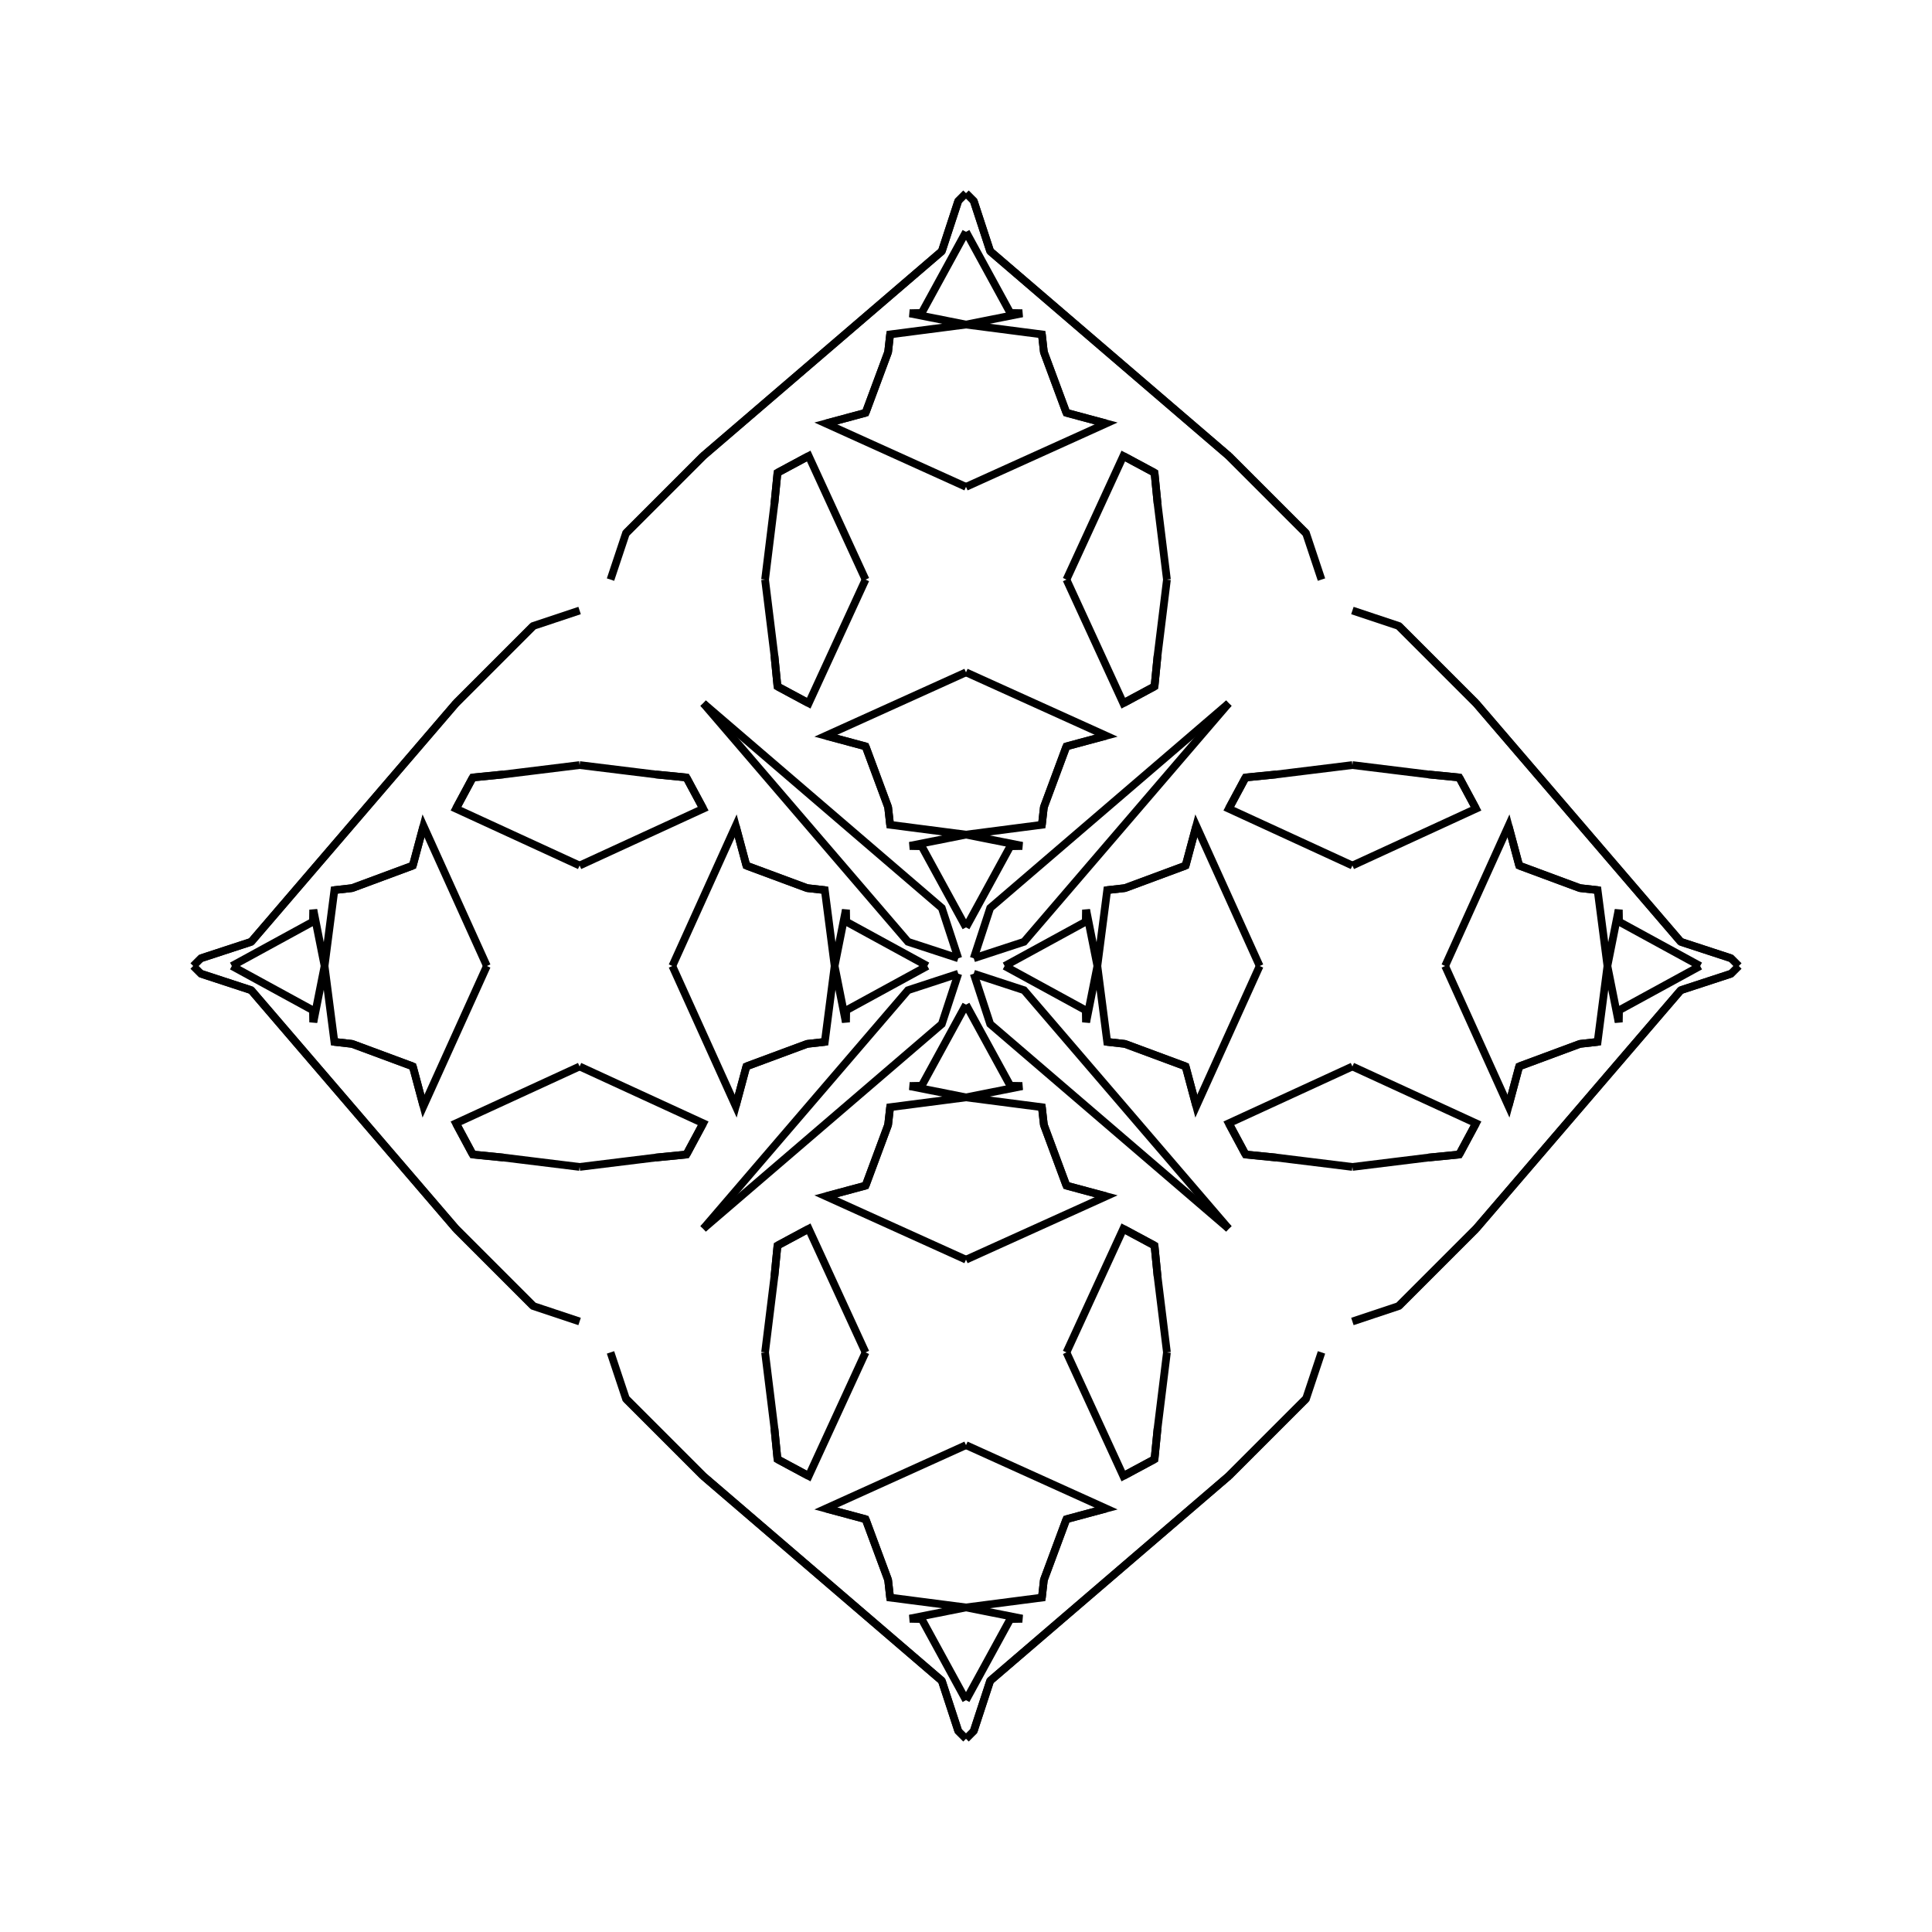 <?xml version="1.0" encoding="UTF-8"?>
<svg xmlns="http://www.w3.org/2000/svg" xmlns:xlink="http://www.w3.org/1999/xlink"
     width="250" height="250" viewBox="-125.0 -125.0 250 250">
<defs>
</defs>
<path d="M5.0,-0.0 L15.515,-5.744 L15.55,-7.281" fill-opacity="0" stroke="black" stroke-width="1" />
<path d="M5.0,-0.0 L15.515,5.744 L15.55,7.281" fill-opacity="0" stroke="black" stroke-width="1" />
<path d="M15.515,-5.744 L15.55,-7.281 L17.0,-0.0" fill-opacity="0" stroke="black" stroke-width="1" />
<path d="M15.515,5.744 L15.55,7.281 L17.0,-0.0" fill-opacity="0" stroke="black" stroke-width="1" />
<path d="M17.0,-0.0 L18.272,-9.821 L20.558,-10.077" fill-opacity="0" stroke="black" stroke-width="1" />
<path d="M17.0,-0.0 L18.272,9.821 L20.558,10.077" fill-opacity="0" stroke="black" stroke-width="1" />
<path d="M18.272,-9.821 L20.558,-10.077 L28.419,-12.993" fill-opacity="0" stroke="black" stroke-width="1" />
<path d="M18.272,9.821 L20.558,10.077 L28.419,12.993" fill-opacity="0" stroke="black" stroke-width="1" />
<path d="M20.558,-10.077 L28.419,-12.993 L29.797,-18.136" fill-opacity="0" stroke="black" stroke-width="1" />
<path d="M20.558,10.077 L28.419,12.993 L29.797,18.136" fill-opacity="0" stroke="black" stroke-width="1" />
<path d="M28.419,-12.993 L29.797,-18.136 L38.0,-0.0" fill-opacity="0" stroke="black" stroke-width="1" />
<path d="M28.419,12.993 L29.797,18.136 L38.0,-0.0" fill-opacity="0" stroke="black" stroke-width="1" />
<path d="M50.0,-13.0 L34.005,-20.355 L36.175,-24.394" fill-opacity="0" stroke="black" stroke-width="1" />
<path d="M50.0,13.0 L34.005,20.355 L36.175,24.394" fill-opacity="0" stroke="black" stroke-width="1" />
<path d="M34.005,-20.355 L36.175,-24.394 L40.138,-24.786" fill-opacity="0" stroke="black" stroke-width="1" />
<path d="M34.005,20.355 L36.175,24.394 L40.138,24.786" fill-opacity="0" stroke="black" stroke-width="1" />
<path d="M36.175,-24.394 L40.138,-24.786 L50.0,-26.0" fill-opacity="0" stroke="black" stroke-width="1" />
<path d="M36.175,24.394 L40.138,24.786 L50.0,26.0" fill-opacity="0" stroke="black" stroke-width="1" />
<path d="M46.0,50.0 L44.0,56.0 L37.0,63.0" fill-opacity="0" stroke="black" stroke-width="1" />
<path d="M46.0,-50.0 L44.0,-56.0 L37.0,-63.0" fill-opacity="0" stroke="black" stroke-width="1" />
<path d="M44.0,56.0 L37.0,63.0 L34.0,66.0" fill-opacity="0" stroke="black" stroke-width="1" />
<path d="M44.0,-56.0 L37.0,-63.0 L34.0,-66.0" fill-opacity="0" stroke="black" stroke-width="1" />
<path d="M37.0,63.0 L34.0,66.0 L3.13,92.492" fill-opacity="0" stroke="black" stroke-width="1" />
<path d="M37.0,-63.0 L34.0,-66.0 L3.13,-92.492" fill-opacity="0" stroke="black" stroke-width="1" />
<path d="M34.0,-34.0 L7.508,-3.13 L1.0,-1.0" fill-opacity="0" stroke="black" stroke-width="1" />
<path d="M34.0,34.0 L7.508,3.13 L1.0,1.0" fill-opacity="0" stroke="black" stroke-width="1" />
<path d="M3.13,92.492 L1.0,99.0 L0.0,100.0" fill-opacity="0" stroke="black" stroke-width="1" />
<path d="M3.13,-92.492 L1.0,-99.0 L0.0,-100.0" fill-opacity="0" stroke="black" stroke-width="1" />
<path d="M-5.0,-0.0 L-15.515,-5.744 L-15.55,-7.281" fill-opacity="0" stroke="black" stroke-width="1" />
<path d="M-5.0,-0.0 L-15.515,5.744 L-15.55,7.281" fill-opacity="0" stroke="black" stroke-width="1" />
<path d="M-15.515,-5.744 L-15.55,-7.281 L-17.0,-0.0" fill-opacity="0" stroke="black" stroke-width="1" />
<path d="M-15.515,5.744 L-15.55,7.281 L-17.0,-0.0" fill-opacity="0" stroke="black" stroke-width="1" />
<path d="M-17.0,-0.0 L-18.272,-9.821 L-20.558,-10.077" fill-opacity="0" stroke="black" stroke-width="1" />
<path d="M-17.0,-0.0 L-18.272,9.821 L-20.558,10.077" fill-opacity="0" stroke="black" stroke-width="1" />
<path d="M-18.272,-9.821 L-20.558,-10.077 L-28.419,-12.993" fill-opacity="0" stroke="black" stroke-width="1" />
<path d="M-18.272,9.821 L-20.558,10.077 L-28.419,12.993" fill-opacity="0" stroke="black" stroke-width="1" />
<path d="M-20.558,-10.077 L-28.419,-12.993 L-29.797,-18.136" fill-opacity="0" stroke="black" stroke-width="1" />
<path d="M-20.558,10.077 L-28.419,12.993 L-29.797,18.136" fill-opacity="0" stroke="black" stroke-width="1" />
<path d="M-28.419,-12.993 L-29.797,-18.136 L-38.0,-0.0" fill-opacity="0" stroke="black" stroke-width="1" />
<path d="M-28.419,12.993 L-29.797,18.136 L-38.0,-0.0" fill-opacity="0" stroke="black" stroke-width="1" />
<path d="M-50.0,-13.0 L-34.005,-20.355 L-36.175,-24.394" fill-opacity="0" stroke="black" stroke-width="1" />
<path d="M-50.0,13.0 L-34.005,20.355 L-36.175,24.394" fill-opacity="0" stroke="black" stroke-width="1" />
<path d="M-34.005,-20.355 L-36.175,-24.394 L-40.138,-24.786" fill-opacity="0" stroke="black" stroke-width="1" />
<path d="M-34.005,20.355 L-36.175,24.394 L-40.138,24.786" fill-opacity="0" stroke="black" stroke-width="1" />
<path d="M-36.175,-24.394 L-40.138,-24.786 L-50.0,-26.0" fill-opacity="0" stroke="black" stroke-width="1" />
<path d="M-36.175,24.394 L-40.138,24.786 L-50.0,26.0" fill-opacity="0" stroke="black" stroke-width="1" />
<path d="M-46.0,50.0 L-44.0,56.0 L-37.0,63.0" fill-opacity="0" stroke="black" stroke-width="1" />
<path d="M-46.0,-50.0 L-44.0,-56.0 L-37.0,-63.0" fill-opacity="0" stroke="black" stroke-width="1" />
<path d="M-44.0,56.0 L-37.0,63.0 L-34.0,66.0" fill-opacity="0" stroke="black" stroke-width="1" />
<path d="M-44.0,-56.0 L-37.0,-63.0 L-34.0,-66.0" fill-opacity="0" stroke="black" stroke-width="1" />
<path d="M-37.0,63.0 L-34.0,66.0 L-3.13,92.492" fill-opacity="0" stroke="black" stroke-width="1" />
<path d="M-37.0,-63.0 L-34.0,-66.0 L-3.13,-92.492" fill-opacity="0" stroke="black" stroke-width="1" />
<path d="M-34.0,-34.0 L-7.508,-3.13 L-1.0,-1.0" fill-opacity="0" stroke="black" stroke-width="1" />
<path d="M-34.0,34.0 L-7.508,3.13 L-1.0,1.0" fill-opacity="0" stroke="black" stroke-width="1" />
<path d="M-3.13,92.492 L-1.0,99.0 L0.0,100.0" fill-opacity="0" stroke="black" stroke-width="1" />
<path d="M-3.13,-92.492 L-1.0,-99.0 L0.0,-100.0" fill-opacity="0" stroke="black" stroke-width="1" />
<path d="M95.0,-0.0 L84.485,5.744 L84.45,7.281" fill-opacity="0" stroke="black" stroke-width="1" />
<path d="M95.0,-0.0 L84.485,-5.744 L84.45,-7.281" fill-opacity="0" stroke="black" stroke-width="1" />
<path d="M84.485,5.744 L84.45,7.281 L83.0,-0.0" fill-opacity="0" stroke="black" stroke-width="1" />
<path d="M84.485,-5.744 L84.45,-7.281 L83.0,-0.0" fill-opacity="0" stroke="black" stroke-width="1" />
<path d="M83.0,-0.0 L81.728,9.821 L79.442,10.077" fill-opacity="0" stroke="black" stroke-width="1" />
<path d="M83.0,-0.0 L81.728,-9.821 L79.442,-10.077" fill-opacity="0" stroke="black" stroke-width="1" />
<path d="M81.728,9.821 L79.442,10.077 L71.581,12.993" fill-opacity="0" stroke="black" stroke-width="1" />
<path d="M81.728,-9.821 L79.442,-10.077 L71.581,-12.993" fill-opacity="0" stroke="black" stroke-width="1" />
<path d="M79.442,10.077 L71.581,12.993 L70.203,18.136" fill-opacity="0" stroke="black" stroke-width="1" />
<path d="M79.442,-10.077 L71.581,-12.993 L70.203,-18.136" fill-opacity="0" stroke="black" stroke-width="1" />
<path d="M71.581,12.993 L70.203,18.136 L62.0,-0.0" fill-opacity="0" stroke="black" stroke-width="1" />
<path d="M71.581,-12.993 L70.203,-18.136 L62.0,-0.0" fill-opacity="0" stroke="black" stroke-width="1" />
<path d="M50.0,13.0 L65.995,20.355 L63.825,24.394" fill-opacity="0" stroke="black" stroke-width="1" />
<path d="M50.0,-13.0 L65.995,-20.355 L63.825,-24.394" fill-opacity="0" stroke="black" stroke-width="1" />
<path d="M65.995,20.355 L63.825,24.394 L59.862,24.786" fill-opacity="0" stroke="black" stroke-width="1" />
<path d="M65.995,-20.355 L63.825,-24.394 L59.862,-24.786" fill-opacity="0" stroke="black" stroke-width="1" />
<path d="M63.825,24.394 L59.862,24.786 L50.0,26.0" fill-opacity="0" stroke="black" stroke-width="1" />
<path d="M63.825,-24.394 L59.862,-24.786 L50.0,-26.0" fill-opacity="0" stroke="black" stroke-width="1" />
<path d="M50.0,46.0 L56.0,44.0 L63.0,37.0" fill-opacity="0" stroke="black" stroke-width="1" />
<path d="M50.0,-46.0 L56.0,-44.0 L63.0,-37.0" fill-opacity="0" stroke="black" stroke-width="1" />
<path d="M56.0,44.0 L63.0,37.0 L66.0,34.0" fill-opacity="0" stroke="black" stroke-width="1" />
<path d="M56.0,-44.0 L63.0,-37.0 L66.0,-34.0" fill-opacity="0" stroke="black" stroke-width="1" />
<path d="M63.0,37.0 L66.0,34.0 L92.492,3.13" fill-opacity="0" stroke="black" stroke-width="1" />
<path d="M63.0,-37.0 L66.0,-34.0 L92.492,-3.13" fill-opacity="0" stroke="black" stroke-width="1" />
<path d="M66.0,34.0 L92.492,3.13 L99.0,1.0" fill-opacity="0" stroke="black" stroke-width="1" />
<path d="M66.0,-34.0 L92.492,-3.13 L99.0,-1.0" fill-opacity="0" stroke="black" stroke-width="1" />
<path d="M92.492,3.13 L99.0,1.0 L100.0,-0.0" fill-opacity="0" stroke="black" stroke-width="1" />
<path d="M92.492,-3.13 L99.0,-1.0 L100.0,-0.0" fill-opacity="0" stroke="black" stroke-width="1" />
<path d="M0.0,-5.0 L5.744,-15.515 L7.281,-15.55" fill-opacity="0" stroke="black" stroke-width="1" />
<path d="M0.0,5.0 L5.744,15.515 L7.281,15.55" fill-opacity="0" stroke="black" stroke-width="1" />
<path d="M0.0,95.0 L5.744,84.485 L7.281,84.45" fill-opacity="0" stroke="black" stroke-width="1" />
<path d="M0.0,-95.0 L5.744,-84.485 L7.281,-84.45" fill-opacity="0" stroke="black" stroke-width="1" />
<path d="M5.744,-15.515 L7.281,-15.55 L0.0,-17.0" fill-opacity="0" stroke="black" stroke-width="1" />
<path d="M5.744,15.515 L7.281,15.55 L0.0,17.0" fill-opacity="0" stroke="black" stroke-width="1" />
<path d="M5.744,84.485 L7.281,84.45 L0.0,83.0" fill-opacity="0" stroke="black" stroke-width="1" />
<path d="M5.744,-84.485 L7.281,-84.45 L0.0,-83.0" fill-opacity="0" stroke="black" stroke-width="1" />
<path d="M0.0,-17.0 L9.821,-18.272 L10.077,-20.558" fill-opacity="0" stroke="black" stroke-width="1" />
<path d="M0.0,17.0 L9.821,18.272 L10.077,20.558" fill-opacity="0" stroke="black" stroke-width="1" />
<path d="M0.0,83.0 L9.821,81.728 L10.077,79.442" fill-opacity="0" stroke="black" stroke-width="1" />
<path d="M0.0,-83.0 L9.821,-81.728 L10.077,-79.442" fill-opacity="0" stroke="black" stroke-width="1" />
<path d="M9.821,-18.272 L10.077,-20.558 L12.993,-28.419" fill-opacity="0" stroke="black" stroke-width="1" />
<path d="M9.821,18.272 L10.077,20.558 L12.993,28.419" fill-opacity="0" stroke="black" stroke-width="1" />
<path d="M9.821,81.728 L10.077,79.442 L12.993,71.581" fill-opacity="0" stroke="black" stroke-width="1" />
<path d="M9.821,-81.728 L10.077,-79.442 L12.993,-71.581" fill-opacity="0" stroke="black" stroke-width="1" />
<path d="M10.077,-20.558 L12.993,-28.419 L18.136,-29.797" fill-opacity="0" stroke="black" stroke-width="1" />
<path d="M10.077,20.558 L12.993,28.419 L18.136,29.797" fill-opacity="0" stroke="black" stroke-width="1" />
<path d="M10.077,79.442 L12.993,71.581 L18.136,70.203" fill-opacity="0" stroke="black" stroke-width="1" />
<path d="M10.077,-79.442 L12.993,-71.581 L18.136,-70.203" fill-opacity="0" stroke="black" stroke-width="1" />
<path d="M12.993,-28.419 L18.136,-29.797 L0.0,-38.0" fill-opacity="0" stroke="black" stroke-width="1" />
<path d="M12.993,28.419 L18.136,29.797 L0.0,38.0" fill-opacity="0" stroke="black" stroke-width="1" />
<path d="M12.993,71.581 L18.136,70.203 L0.0,62.0" fill-opacity="0" stroke="black" stroke-width="1" />
<path d="M12.993,-71.581 L18.136,-70.203 L0.0,-62.0" fill-opacity="0" stroke="black" stroke-width="1" />
<path d="M13.0,-50.0 L20.355,-34.005 L24.394,-36.175" fill-opacity="0" stroke="black" stroke-width="1" />
<path d="M13.0,50.0 L20.355,34.005 L24.394,36.175" fill-opacity="0" stroke="black" stroke-width="1" />
<path d="M13.0,50.0 L20.355,65.995 L24.394,63.825" fill-opacity="0" stroke="black" stroke-width="1" />
<path d="M13.0,-50.0 L20.355,-65.995 L24.394,-63.825" fill-opacity="0" stroke="black" stroke-width="1" />
<path d="M20.355,-34.005 L24.394,-36.175 L24.786,-40.138" fill-opacity="0" stroke="black" stroke-width="1" />
<path d="M20.355,34.005 L24.394,36.175 L24.786,40.138" fill-opacity="0" stroke="black" stroke-width="1" />
<path d="M20.355,65.995 L24.394,63.825 L24.786,59.862" fill-opacity="0" stroke="black" stroke-width="1" />
<path d="M20.355,-65.995 L24.394,-63.825 L24.786,-59.862" fill-opacity="0" stroke="black" stroke-width="1" />
<path d="M24.394,-36.175 L24.786,-40.138 L26.0,-50.0" fill-opacity="0" stroke="black" stroke-width="1" />
<path d="M24.394,36.175 L24.786,40.138 L26.0,50.0" fill-opacity="0" stroke="black" stroke-width="1" />
<path d="M24.394,63.825 L24.786,59.862 L26.0,50.0" fill-opacity="0" stroke="black" stroke-width="1" />
<path d="M24.394,-63.825 L24.786,-59.862 L26.0,-50.0" fill-opacity="0" stroke="black" stroke-width="1" />
<path d="M34.0,-34.0 L3.13,-7.508 L1.0,-1.0" fill-opacity="0" stroke="black" stroke-width="1" />
<path d="M34.0,34.0 L3.13,7.508 L1.0,1.0" fill-opacity="0" stroke="black" stroke-width="1" />
<path d="M34.0,66.0 L3.13,92.492 L1.0,99.0" fill-opacity="0" stroke="black" stroke-width="1" />
<path d="M34.0,-66.0 L3.13,-92.492 L1.0,-99.0" fill-opacity="0" stroke="black" stroke-width="1" />
<path d="M0.0,95.0 L-5.744,84.485 L-7.281,84.45" fill-opacity="0" stroke="black" stroke-width="1" />
<path d="M0.0,-5.0 L-5.744,-15.515 L-7.281,-15.55" fill-opacity="0" stroke="black" stroke-width="1" />
<path d="M0.0,5.0 L-5.744,15.515 L-7.281,15.55" fill-opacity="0" stroke="black" stroke-width="1" />
<path d="M0.0,-95.0 L-5.744,-84.485 L-7.281,-84.45" fill-opacity="0" stroke="black" stroke-width="1" />
<path d="M-5.744,84.485 L-7.281,84.45 L0.0,83.0" fill-opacity="0" stroke="black" stroke-width="1" />
<path d="M-5.744,-15.515 L-7.281,-15.55 L0.0,-17.0" fill-opacity="0" stroke="black" stroke-width="1" />
<path d="M-5.744,15.515 L-7.281,15.55 L0.0,17.0" fill-opacity="0" stroke="black" stroke-width="1" />
<path d="M-5.744,-84.485 L-7.281,-84.45 L0.0,-83.0" fill-opacity="0" stroke="black" stroke-width="1" />
<path d="M0.0,83.0 L-9.821,81.728 L-10.077,79.442" fill-opacity="0" stroke="black" stroke-width="1" />
<path d="M0.0,-17.0 L-9.821,-18.272 L-10.077,-20.558" fill-opacity="0" stroke="black" stroke-width="1" />
<path d="M0.0,17.0 L-9.821,18.272 L-10.077,20.558" fill-opacity="0" stroke="black" stroke-width="1" />
<path d="M0.0,-83.0 L-9.821,-81.728 L-10.077,-79.442" fill-opacity="0" stroke="black" stroke-width="1" />
<path d="M-9.821,81.728 L-10.077,79.442 L-12.993,71.581" fill-opacity="0" stroke="black" stroke-width="1" />
<path d="M-9.821,-18.272 L-10.077,-20.558 L-12.993,-28.419" fill-opacity="0" stroke="black" stroke-width="1" />
<path d="M-9.821,18.272 L-10.077,20.558 L-12.993,28.419" fill-opacity="0" stroke="black" stroke-width="1" />
<path d="M-9.821,-81.728 L-10.077,-79.442 L-12.993,-71.581" fill-opacity="0" stroke="black" stroke-width="1" />
<path d="M-10.077,79.442 L-12.993,71.581 L-18.136,70.203" fill-opacity="0" stroke="black" stroke-width="1" />
<path d="M-10.077,-20.558 L-12.993,-28.419 L-18.136,-29.797" fill-opacity="0" stroke="black" stroke-width="1" />
<path d="M-10.077,20.558 L-12.993,28.419 L-18.136,29.797" fill-opacity="0" stroke="black" stroke-width="1" />
<path d="M-10.077,-79.442 L-12.993,-71.581 L-18.136,-70.203" fill-opacity="0" stroke="black" stroke-width="1" />
<path d="M-12.993,71.581 L-18.136,70.203 L0.0,62.0" fill-opacity="0" stroke="black" stroke-width="1" />
<path d="M-12.993,-28.419 L-18.136,-29.797 L0.0,-38.0" fill-opacity="0" stroke="black" stroke-width="1" />
<path d="M-12.993,28.419 L-18.136,29.797 L0.0,38.0" fill-opacity="0" stroke="black" stroke-width="1" />
<path d="M-12.993,-71.581 L-18.136,-70.203 L0.0,-62.0" fill-opacity="0" stroke="black" stroke-width="1" />
<path d="M-13.0,50.0 L-20.355,65.995 L-24.394,63.825" fill-opacity="0" stroke="black" stroke-width="1" />
<path d="M-13.0,-50.0 L-20.355,-34.005 L-24.394,-36.175" fill-opacity="0" stroke="black" stroke-width="1" />
<path d="M-13.0,50.0 L-20.355,34.005 L-24.394,36.175" fill-opacity="0" stroke="black" stroke-width="1" />
<path d="M-13.0,-50.0 L-20.355,-65.995 L-24.394,-63.825" fill-opacity="0" stroke="black" stroke-width="1" />
<path d="M-20.355,65.995 L-24.394,63.825 L-24.786,59.862" fill-opacity="0" stroke="black" stroke-width="1" />
<path d="M-20.355,-34.005 L-24.394,-36.175 L-24.786,-40.138" fill-opacity="0" stroke="black" stroke-width="1" />
<path d="M-20.355,34.005 L-24.394,36.175 L-24.786,40.138" fill-opacity="0" stroke="black" stroke-width="1" />
<path d="M-20.355,-65.995 L-24.394,-63.825 L-24.786,-59.862" fill-opacity="0" stroke="black" stroke-width="1" />
<path d="M-24.394,63.825 L-24.786,59.862 L-26.0,50.0" fill-opacity="0" stroke="black" stroke-width="1" />
<path d="M-24.394,-36.175 L-24.786,-40.138 L-26.0,-50.0" fill-opacity="0" stroke="black" stroke-width="1" />
<path d="M-24.394,36.175 L-24.786,40.138 L-26.0,50.0" fill-opacity="0" stroke="black" stroke-width="1" />
<path d="M-24.394,-63.825 L-24.786,-59.862 L-26.0,-50.0" fill-opacity="0" stroke="black" stroke-width="1" />
<path d="M-34.0,66.0 L-3.13,92.492 L-1.0,99.0" fill-opacity="0" stroke="black" stroke-width="1" />
<path d="M-34.0,-34.0 L-3.13,-7.508 L-1.0,-1.0" fill-opacity="0" stroke="black" stroke-width="1" />
<path d="M-34.0,34.0 L-3.13,7.508 L-1.0,1.0" fill-opacity="0" stroke="black" stroke-width="1" />
<path d="M-34.0,-66.0 L-3.13,-92.492 L-1.0,-99.0" fill-opacity="0" stroke="black" stroke-width="1" />
<path d="M-95.0,-0.0 L-84.485,-5.744 L-84.45,-7.281" fill-opacity="0" stroke="black" stroke-width="1" />
<path d="M-95.0,-0.0 L-84.485,5.744 L-84.45,7.281" fill-opacity="0" stroke="black" stroke-width="1" />
<path d="M-84.485,-5.744 L-84.45,-7.281 L-83.0,-0.0" fill-opacity="0" stroke="black" stroke-width="1" />
<path d="M-84.485,5.744 L-84.45,7.281 L-83.0,-0.0" fill-opacity="0" stroke="black" stroke-width="1" />
<path d="M-83.0,-0.0 L-81.728,-9.821 L-79.442,-10.077" fill-opacity="0" stroke="black" stroke-width="1" />
<path d="M-83.0,-0.0 L-81.728,9.821 L-79.442,10.077" fill-opacity="0" stroke="black" stroke-width="1" />
<path d="M-81.728,-9.821 L-79.442,-10.077 L-71.581,-12.993" fill-opacity="0" stroke="black" stroke-width="1" />
<path d="M-81.728,9.821 L-79.442,10.077 L-71.581,12.993" fill-opacity="0" stroke="black" stroke-width="1" />
<path d="M-79.442,-10.077 L-71.581,-12.993 L-70.203,-18.136" fill-opacity="0" stroke="black" stroke-width="1" />
<path d="M-79.442,10.077 L-71.581,12.993 L-70.203,18.136" fill-opacity="0" stroke="black" stroke-width="1" />
<path d="M-71.581,-12.993 L-70.203,-18.136 L-62.0,-0.0" fill-opacity="0" stroke="black" stroke-width="1" />
<path d="M-71.581,12.993 L-70.203,18.136 L-62.0,-0.0" fill-opacity="0" stroke="black" stroke-width="1" />
<path d="M-50.0,-13.0 L-65.995,-20.355 L-63.825,-24.394" fill-opacity="0" stroke="black" stroke-width="1" />
<path d="M-50.0,13.0 L-65.995,20.355 L-63.825,24.394" fill-opacity="0" stroke="black" stroke-width="1" />
<path d="M-65.995,-20.355 L-63.825,-24.394 L-59.862,-24.786" fill-opacity="0" stroke="black" stroke-width="1" />
<path d="M-65.995,20.355 L-63.825,24.394 L-59.862,24.786" fill-opacity="0" stroke="black" stroke-width="1" />
<path d="M-63.825,-24.394 L-59.862,-24.786 L-50.0,-26.0" fill-opacity="0" stroke="black" stroke-width="1" />
<path d="M-63.825,24.394 L-59.862,24.786 L-50.0,26.0" fill-opacity="0" stroke="black" stroke-width="1" />
<path d="M-50.0,-46.0 L-56.0,-44.0 L-63.0,-37.0" fill-opacity="0" stroke="black" stroke-width="1" />
<path d="M-50.0,46.0 L-56.0,44.0 L-63.0,37.0" fill-opacity="0" stroke="black" stroke-width="1" />
<path d="M-56.0,-44.0 L-63.0,-37.0 L-66.0,-34.0" fill-opacity="0" stroke="black" stroke-width="1" />
<path d="M-56.0,44.0 L-63.0,37.0 L-66.0,34.0" fill-opacity="0" stroke="black" stroke-width="1" />
<path d="M-63.0,-37.0 L-66.0,-34.0 L-92.492,-3.13" fill-opacity="0" stroke="black" stroke-width="1" />
<path d="M-63.0,37.0 L-66.0,34.0 L-92.492,3.13" fill-opacity="0" stroke="black" stroke-width="1" />
<path d="M-66.0,-34.0 L-92.492,-3.13 L-99.0,-1.0" fill-opacity="0" stroke="black" stroke-width="1" />
<path d="M-66.0,34.0 L-92.492,3.13 L-99.0,1.0" fill-opacity="0" stroke="black" stroke-width="1" />
<path d="M-92.492,-3.13 L-99.0,-1.0 L-100.0,-0.0" fill-opacity="0" stroke="black" stroke-width="1" />
<path d="M-92.492,3.13 L-99.0,1.0 L-100.0,-0.0" fill-opacity="0" stroke="black" stroke-width="1" />
</svg>